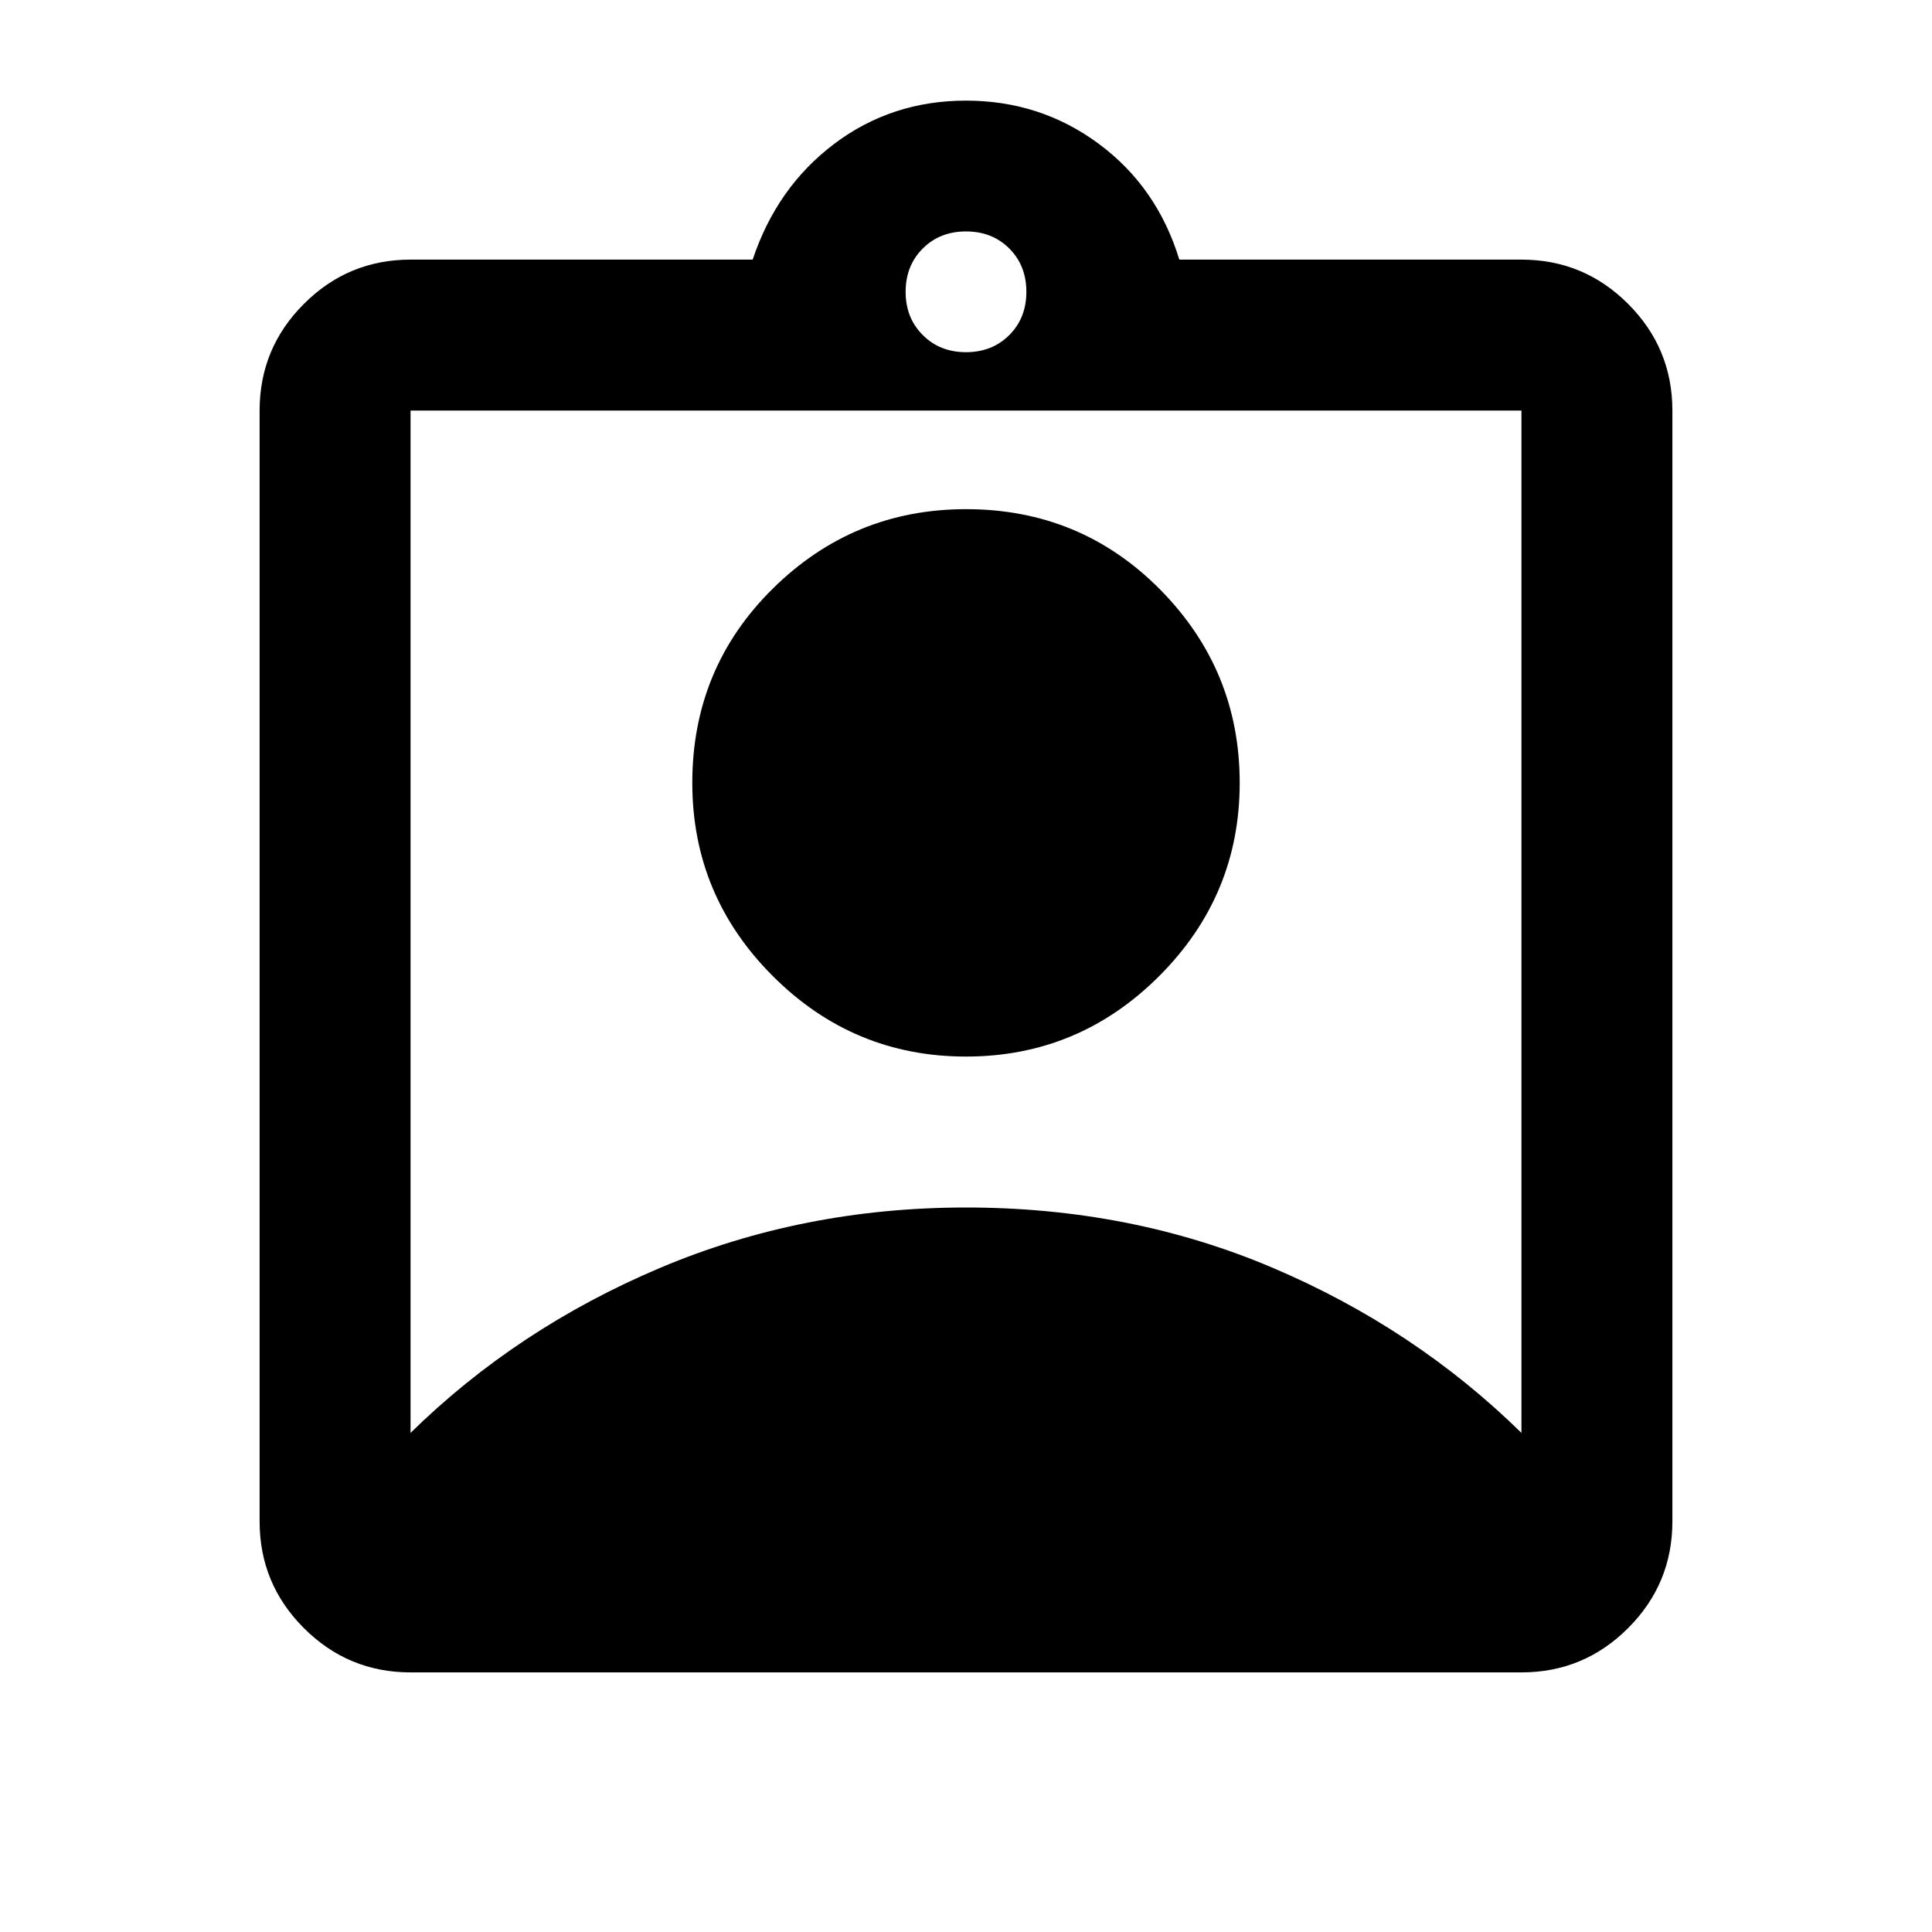 <svg xmlns="http://www.w3.org/2000/svg" height="24" width="24"><path d="M5.1 20.775q-.775 0-1.325-.55-.55-.55-.55-1.325V5.1q0-.775.55-1.325.55-.55 1.325-.55h4.25q.3-.9 1.013-1.438.712-.537 1.637-.537t1.65.537q.725.538 1 1.438h4.25q.775 0 1.325.55.55.55.55 1.325v13.8q0 .775-.55 1.325-.55.55-1.325.55Zm6.9-16.4q.325 0 .538-.213.212-.212.212-.537 0-.325-.212-.538-.213-.212-.538-.212-.325 0-.537.212-.213.213-.213.538 0 .325.213.537.212.213.537.213ZM5.1 17.8q1.325-1.3 3.1-2.05Q9.975 15 12 15q2.05 0 3.812.75 1.763.75 3.088 2.05V5.1H5.1Zm6.9-4.675q-1.4 0-2.4-1t-1-2.4q0-1.425 1-2.413 1-.987 2.4-.987 1.425 0 2.413 1 .987 1 .987 2.4t-1 2.4q-1 1-2.4 1Z"/></svg>